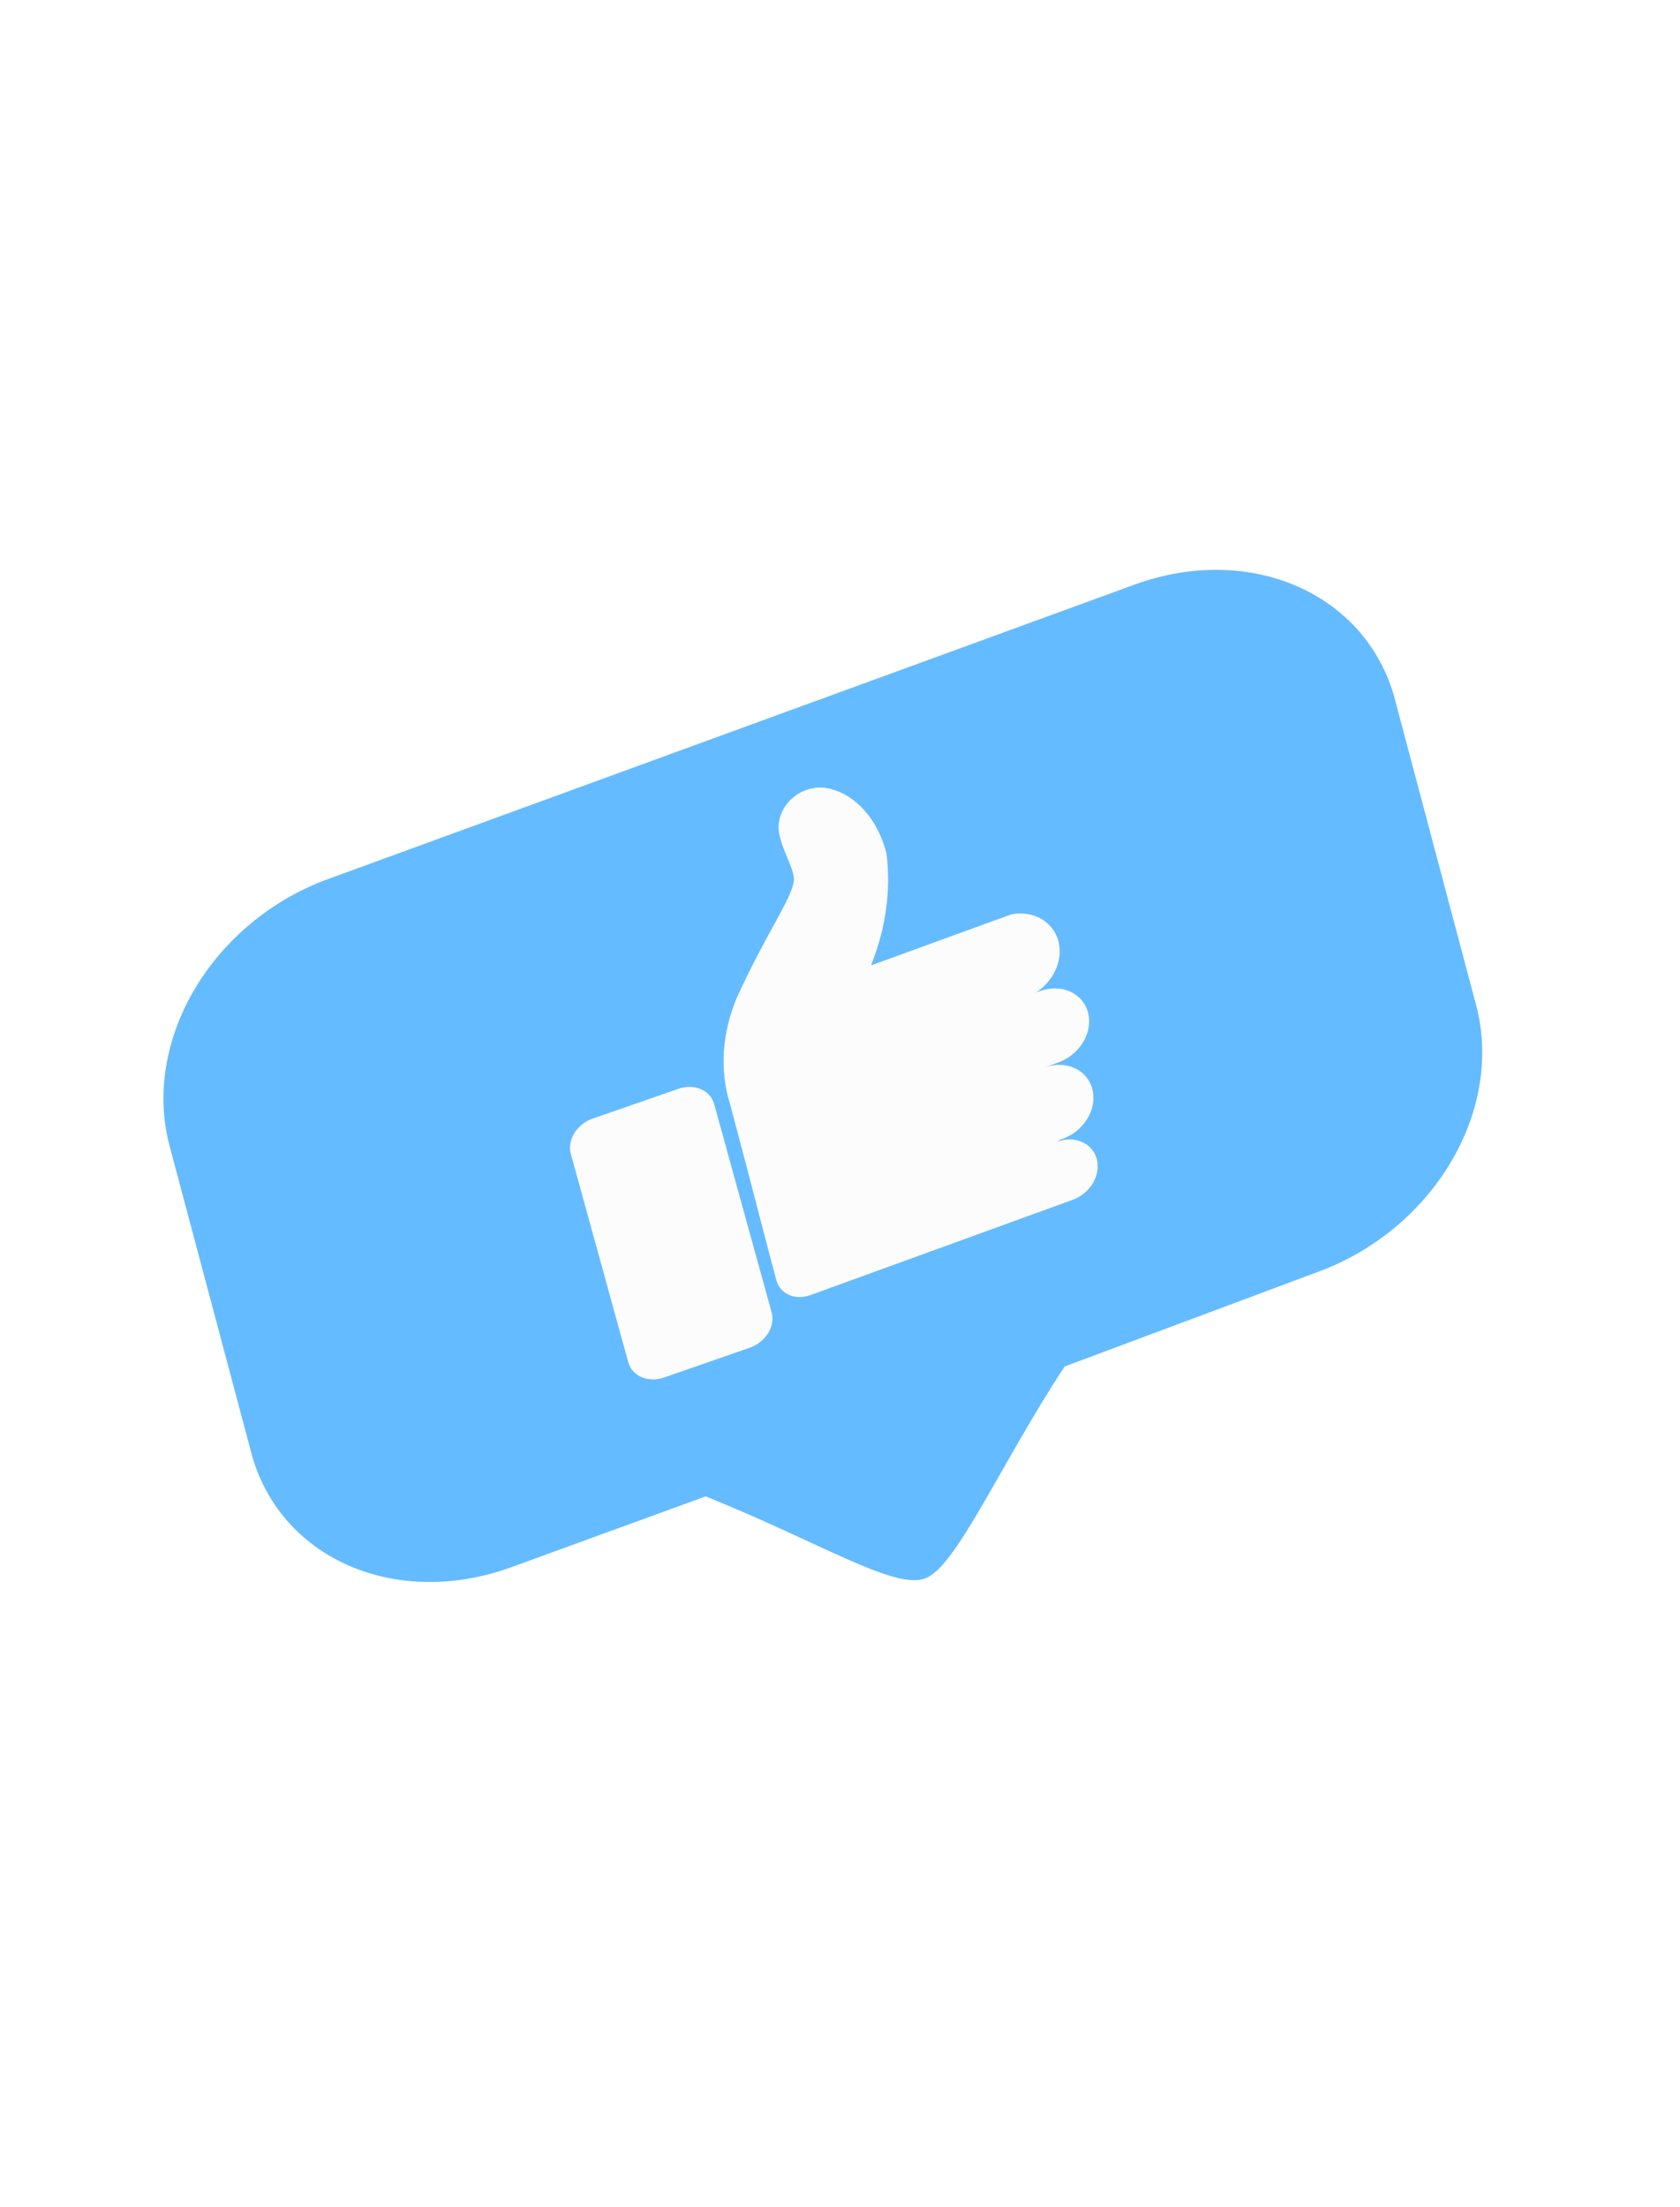 <svg width="67" height="88" viewBox="0 0 67 88" fill="none" xmlns="http://www.w3.org/2000/svg">
<g filter="url(#filter0_di)">
<path d="M45.297 23.295L13.056 35.065C10.855 35.872 8.956 37.439 7.775 39.424C6.594 41.409 6.226 43.651 6.753 45.66L10.029 57.964C10.567 59.968 11.955 61.572 13.889 62.424C15.823 63.276 18.146 63.308 20.35 62.513L28.144 59.673C32.686 61.5 35.616 63.376 36.869 62.955C38.123 62.535 39.847 58.472 42.459 54.493L52.575 50.714C54.776 49.908 56.675 48.341 57.856 46.355C59.038 44.37 59.405 42.128 58.879 40.12L55.61 27.811C55.06 25.818 53.669 24.228 51.739 23.383C49.809 22.537 47.495 22.506 45.297 23.295Z" fill="url(#paint0_linear)"/>
<path d="M22.765 46.018L25.056 54.322C25.21 54.88 25.85 55.153 26.486 54.932L29.901 53.744C30.537 53.523 30.927 52.892 30.773 52.335L28.482 44.031C28.328 43.473 27.688 43.2 27.053 43.421L23.637 44.608C23.002 44.829 22.611 45.461 22.765 46.018Z" fill="#FCFCFC"/>
<path d="M41.363 39.558L41.19 39.663C41.577 39.442 41.89 39.109 42.077 38.721C42.263 38.332 42.31 37.913 42.211 37.535C42.111 37.156 41.871 36.842 41.531 36.645C41.191 36.449 40.773 36.382 40.347 36.458L34.736 38.499C35.329 37.025 35.541 35.484 35.351 34.019C34.808 31.961 33.282 31.261 32.44 31.429C32.082 31.486 31.741 31.669 31.485 31.94C31.228 32.212 31.075 32.552 31.055 32.893C30.988 33.602 31.703 34.626 31.663 35.105C31.579 35.844 30.598 37.143 29.405 39.741C28.791 41.171 28.69 42.692 29.12 44.042L29.871 46.886L30.609 49.727L30.961 51.047C30.995 51.178 31.057 51.297 31.143 51.399C31.229 51.5 31.338 51.581 31.463 51.637C31.589 51.693 31.728 51.722 31.873 51.725C32.019 51.727 32.167 51.701 32.31 51.65L42.739 47.861C42.91 47.804 43.072 47.716 43.216 47.602C43.359 47.488 43.482 47.351 43.575 47.198C43.669 47.045 43.732 46.881 43.76 46.714C43.789 46.546 43.782 46.38 43.742 46.225C43.701 46.069 43.626 45.928 43.522 45.809C43.418 45.69 43.287 45.596 43.136 45.533C42.986 45.469 42.819 45.438 42.645 45.439C42.472 45.441 42.296 45.477 42.128 45.544L42.292 45.444C42.507 45.379 42.711 45.273 42.892 45.134C43.074 44.996 43.228 44.827 43.347 44.638C43.466 44.449 43.547 44.244 43.584 44.036C43.621 43.828 43.614 43.62 43.563 43.427C43.512 43.233 43.418 43.058 43.288 42.911C43.157 42.764 42.992 42.648 42.803 42.572C42.614 42.495 42.406 42.459 42.189 42.465C41.973 42.471 41.754 42.52 41.546 42.608L42.122 42.397C42.336 42.331 42.54 42.226 42.721 42.087C42.903 41.948 43.058 41.779 43.177 41.59C43.295 41.401 43.376 41.197 43.413 40.988C43.45 40.78 43.443 40.573 43.392 40.38C43.341 40.186 43.247 40.01 43.117 39.863C42.986 39.716 42.821 39.601 42.633 39.524C42.444 39.447 42.235 39.411 42.019 39.417C41.802 39.424 41.583 39.472 41.375 39.561L41.363 39.558Z" fill="#FCFCFC"/>
</g>
<defs>
<filter id="filter0_di" x="4.519" y="20.725" width="60.595" height="48.362" filterUnits="userSpaceOnUse" color-interpolation-filters="sRGB">
<feFlood flood-opacity="0" result="BackgroundImageFix"/>
<feColorMatrix in="SourceAlpha" type="matrix" values="0 0 0 0 0 0 0 0 0 0 0 0 0 0 0 0 0 0 127 0"/>
<feOffset dx="2" dy="2"/>
<feGaussianBlur stdDeviation="2"/>
<feColorMatrix type="matrix" values="0 0 0 0 0 0 0 0 0 0 0 0 0 0 0 0 0 0 0.15 0"/>
<feBlend mode="normal" in2="BackgroundImageFix" result="effect1_dropShadow"/>
<feBlend mode="normal" in="SourceGraphic" in2="effect1_dropShadow" result="shape"/>
<feColorMatrix in="SourceAlpha" type="matrix" values="0 0 0 0 0 0 0 0 0 0 0 0 0 0 0 0 0 0 127 0" result="hardAlpha"/>
<feOffset dx="-2" dy="-2"/>
<feGaussianBlur stdDeviation="2"/>
<feComposite in2="hardAlpha" operator="arithmetic" k2="-1" k3="1"/>
<feColorMatrix type="matrix" values="0 0 0 0 0 0 0 0 0 0 0 0 0 0 0 0 0 0 0.2 0"/>
<feBlend mode="normal" in2="shape" result="effect2_innerShadow"/>
</filter>
<linearGradient id="paint0_linear" x1="13120.2" y1="15913.6" x2="14544.7" y2="17490.4" gradientUnits="userSpaceOnUse">
<stop stop-color="#65BBFF"/>
<stop offset="1" stop-color="#315DA4"/>
</linearGradient>
</defs>
</svg>

